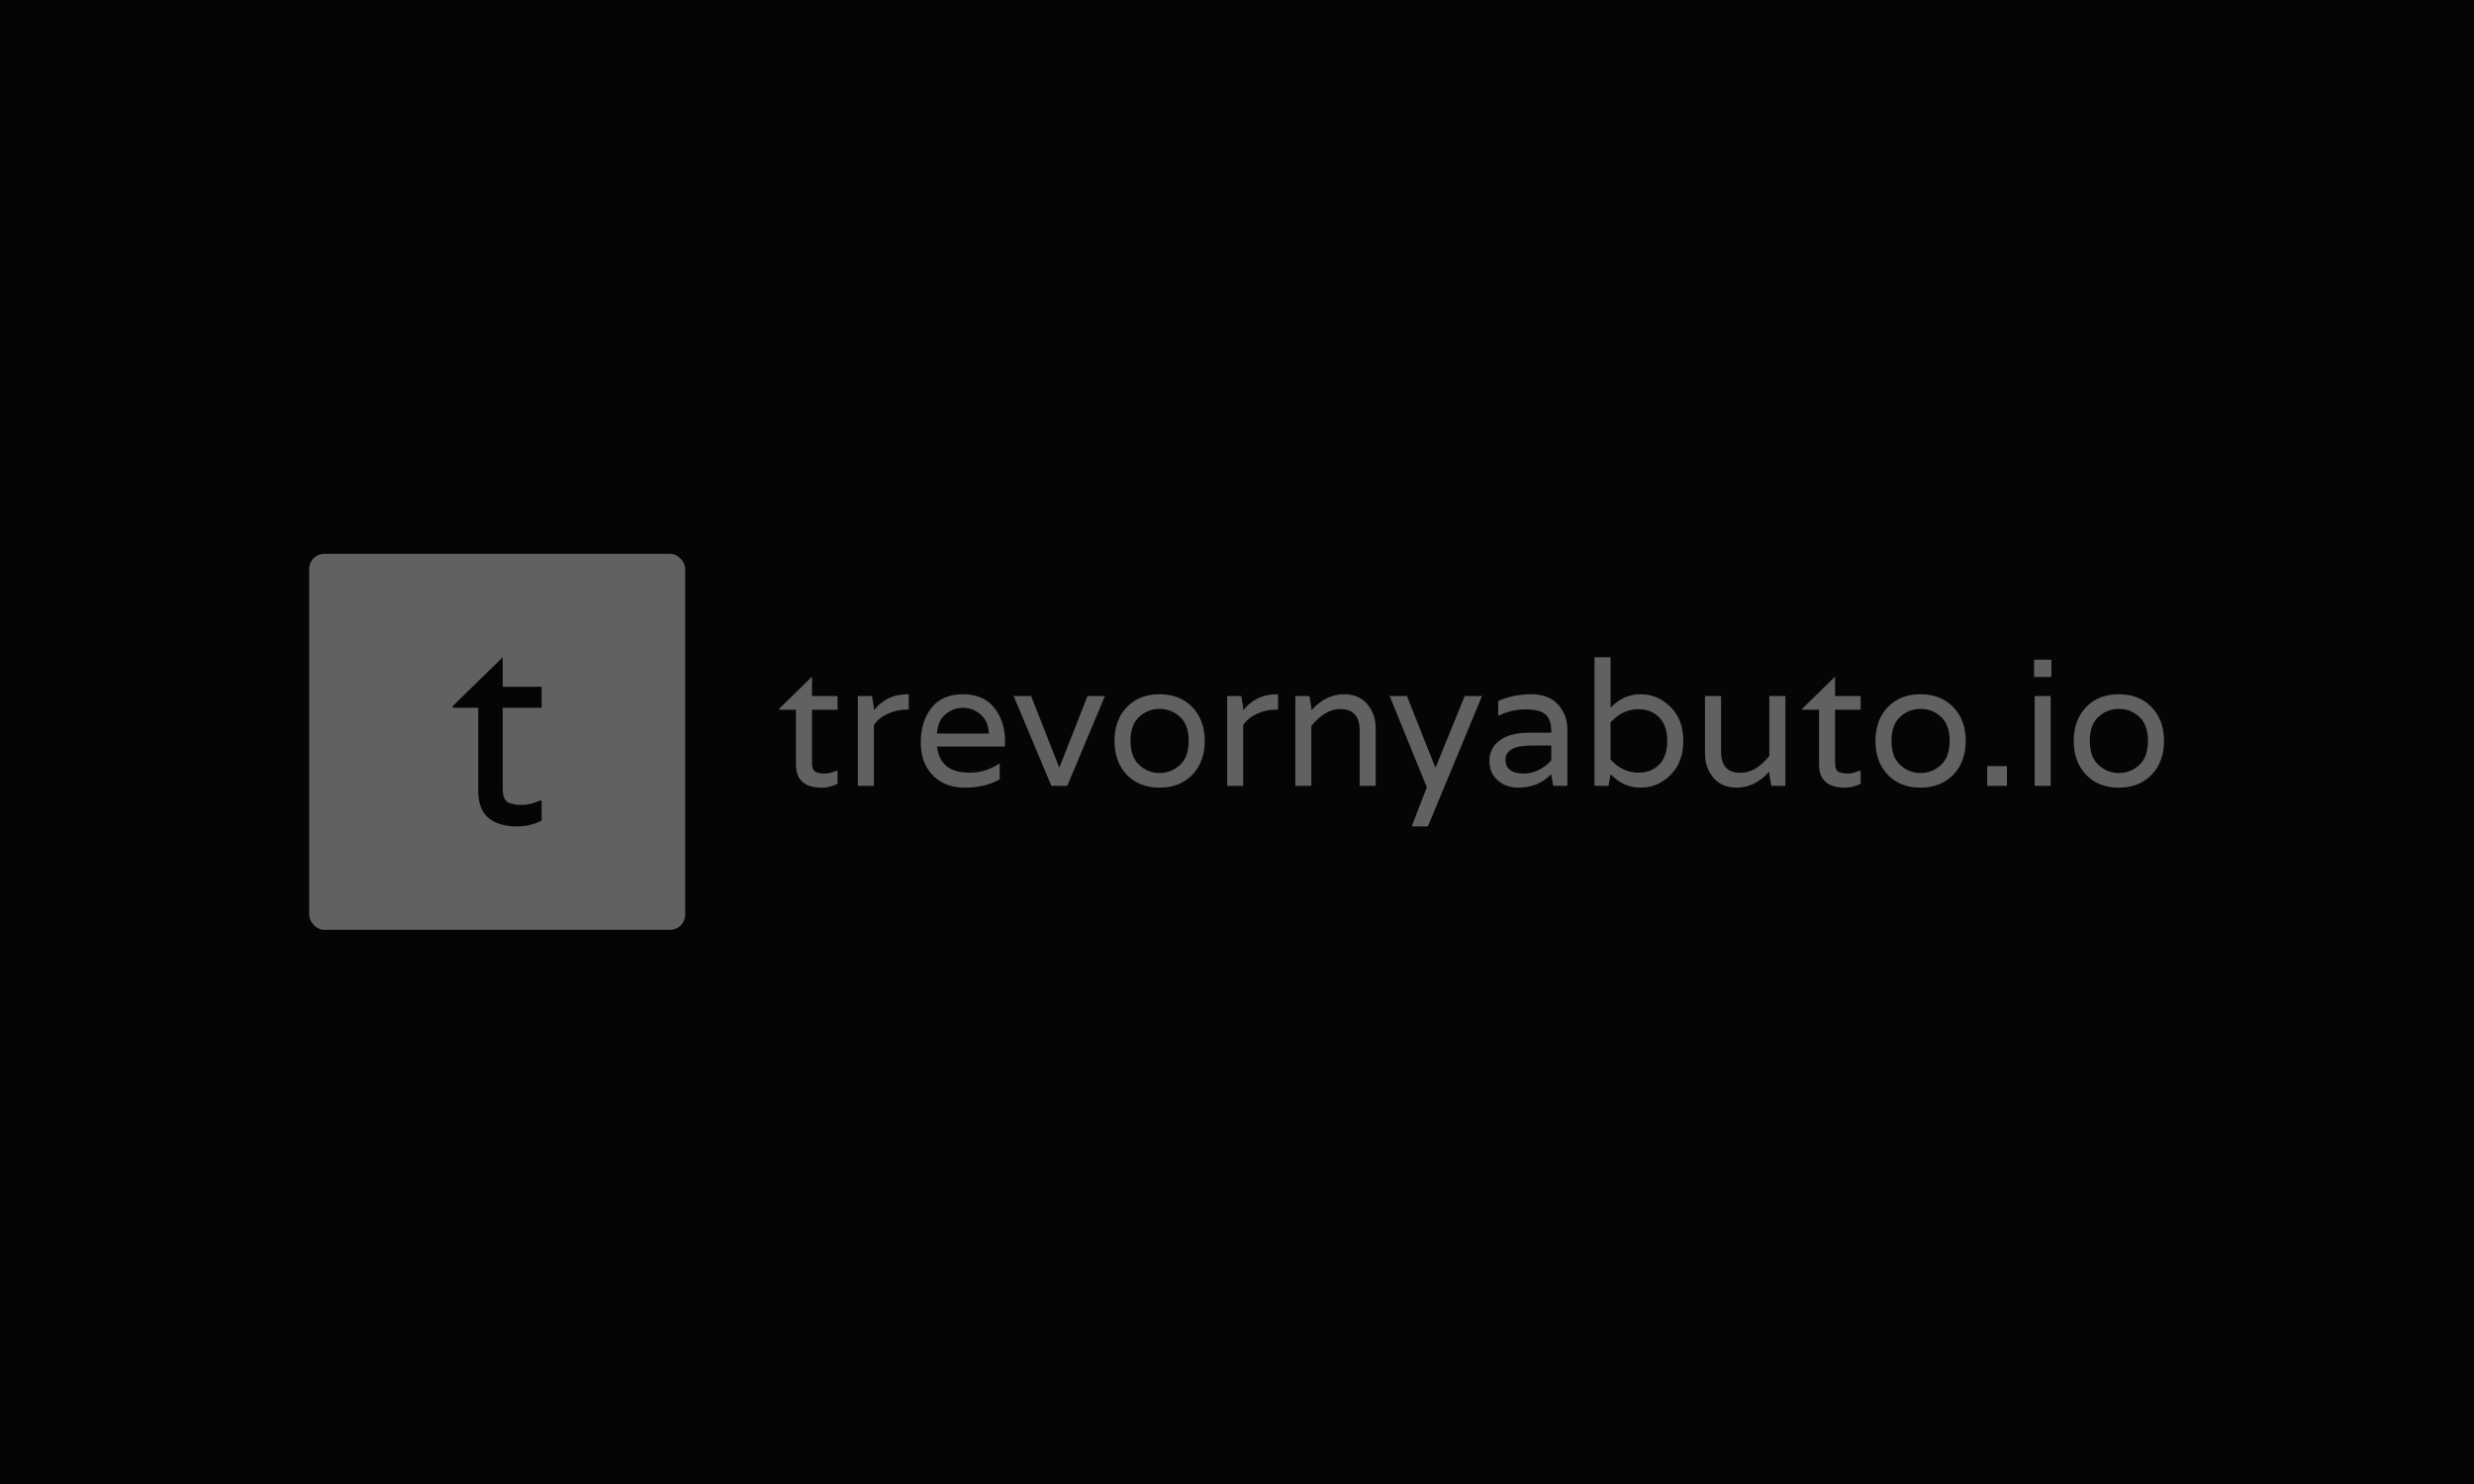 <svg xmlns="http://www.w3.org/2000/svg" version="1.1" xmlns:xlink="http://www.w3.org/1999/xlink" xmlns:svgjs="http://svgjs.dev/svgjs" width="100%" height="100%" viewBox="0 0 1000 600"><rect width="1000" height="600" x="0" y="0" fill="#050505"/><g><rect width="333.333" height="333.333" rx="13.333" ry="13.333" y="296.253" fill="#616161" transform="matrix(0.456,0,0,0.456,0,88.838)" x="274.031"/><path d="M480.115 414.11L480.115 432.695L445.592 432.695L445.592 504.586Q445.592 514.573 451.048 516.954L451.048 516.954Q455.578 518.872 462.721 518.872Q469.864 518.872 478.429 515.069L478.429 515.069L480.115 515.069L480.115 532.695Q470.095 537.92 458.687 537.92L458.687 537.92Q423.898 537.92 423.898 506.504L423.898 506.504L423.898 432.695L401.279 432.695L401.279 431.24L445.592 387.92L445.592 414.11L480.115 414.11Z " fill="#050505" transform="matrix(0.456,0,0,0.456,0,88.838)"/><path d="M742.433 422.295L742.433 434.491L719.777 434.491L719.777 481.67Q719.777 488.223 723.358 489.786L723.358 489.786Q726.331 491.045 731.019 491.045Q735.706 491.045 741.327 488.549L741.327 488.549L742.433 488.549L742.433 500.116Q735.858 503.545 728.371 503.545L728.371 503.545Q705.541 503.545 705.541 482.928L705.541 482.928L705.541 434.491L690.697 434.491L690.697 433.536L719.777 405.107L719.777 422.295L742.433 422.295ZM804.304 420.732L804.304 420.732L805.541 420.732L805.541 434.317L804.304 434.317Q795.081 434.317 787.117 437.92Q779.152 441.522 774.617 447.924L774.617 447.924L774.617 501.982L760.402 501.982L760.402 422.295L772.902 422.295L774.617 432.299L774.617 434.643L774.92 434.643Q786.183 420.732 804.304 420.732ZM890.871 462.138L890.871 462.138L890.871 467.13L830.541 467.13Q831.8 478.067 838.679 484.165Q845.558 490.263 859.534 490.263Q873.51 490.263 885.402 482.451L885.402 482.451L886.183 482.451L886.183 496.209Q873.054 503.545 855.324 503.545Q837.572 503.545 826.874 492.694Q816.175 481.821 816.175 463.31Q816.175 444.799 825.702 432.755Q835.229 420.732 853.523 420.732Q871.795 420.732 881.322 432.755Q890.871 444.799 890.871 462.138ZM830.541 455.584L830.541 455.584L876.635 455.584Q876.027 444.321 869.061 438.549Q862.117 432.755 853.523 432.755Q844.929 432.755 838.05 438.549Q831.17 444.321 830.541 455.584ZM939.308 485.098L963.983 422.295L979.456 422.295L946.014 501.982L931.952 501.982L898.51 422.295L913.983 422.295L938.679 485.098L939.308 485.098ZM987.898 462.138Q987.898 443.54 998.835 432.147Q1009.773 420.732 1027.807 420.732Q1045.862 420.732 1056.887 432.147Q1067.889 443.54 1067.889 462.138Q1067.889 480.736 1056.887 492.13Q1045.862 503.545 1027.807 503.545Q1009.773 503.545 998.835 492.13Q987.898 480.736 987.898 462.138ZM1009.838 483.471Q1017.585 490.567 1027.894 490.567Q1038.202 490.567 1045.949 483.471Q1053.675 476.353 1053.675 462.052Q1053.675 447.772 1045.949 440.741Q1038.202 433.709 1027.894 433.709Q1017.585 433.709 1009.838 440.741Q1002.112 447.772 1002.112 462.052Q1002.112 476.353 1009.838 483.471ZM1131.648 420.732L1131.648 420.732L1132.885 420.732L1132.885 434.317L1131.648 434.317Q1122.425 434.317 1114.46 437.92Q1106.496 441.522 1101.96 447.924L1101.96 447.924L1101.96 501.982L1087.746 501.982L1087.746 422.295L1100.246 422.295L1101.96 432.299L1101.96 434.643L1102.264 434.643Q1113.527 420.732 1131.648 420.732ZM1191.479 420.732L1191.479 420.732Q1204.456 420.732 1211.965 429.478Q1219.452 438.223 1219.452 451.353L1219.452 451.353L1219.452 501.982L1205.237 501.982L1205.237 452.915Q1205.237 433.861 1188.05 433.861L1188.05 433.861Q1174.465 433.861 1162.42 448.857L1162.42 448.857L1162.42 501.982L1148.206 501.982L1148.206 422.295L1160.706 422.295L1162.42 432.299L1162.42 434.643L1162.746 434.643Q1175.398 420.732 1191.479 420.732ZM1298.358 422.295L1313.679 422.295L1265.697 537.92L1251.331 537.92L1264.764 503.241L1231.8 422.295L1247.121 422.295L1272.121 485.272L1272.729 485.272L1298.358 422.295ZM1328.045 439.482L1328.045 426.678Q1341.652 420.732 1357.19 420.732Q1372.729 420.732 1381.018 429.803Q1389.308 438.853 1389.308 451.505L1389.308 451.505L1389.308 501.982L1376.808 501.982L1375.072 491.978L1374.617 491.978Q1363.354 503.545 1345.71 503.545L1345.71 503.545Q1335.077 503.545 1327.655 497.143Q1320.233 490.741 1320.233 479.63Q1320.233 468.54 1329.369 461.661Q1338.527 454.803 1356.17 454.803L1356.17 454.803L1375.072 454.803L1375.072 453.545Q1375.072 443.236 1369.994 438.701Q1364.916 434.165 1352.416 434.165Q1339.916 434.165 1328.979 439.482L1328.979 439.482L1328.045 439.482ZM1375.072 479.326L1375.072 479.326L1375.072 466.196L1358.058 466.196Q1334.447 466.196 1334.447 478.631Q1334.447 491.045 1351.027 491.045L1351.027 491.045Q1357.885 491.045 1364.308 487.681Q1370.71 484.317 1375.072 479.326ZM1428.045 432.299Q1439.135 420.732 1454.304 420.732Q1469.452 420.732 1480.78 431.973Q1492.108 443.236 1492.108 462.138Q1492.108 481.04 1480.78 492.303Q1469.452 503.545 1454.304 503.545Q1439.135 503.545 1428.045 491.978L1428.045 491.978L1427.59 491.978L1425.854 501.982L1413.354 501.982L1413.354 387.92L1427.59 387.92L1427.59 432.299L1428.045 432.299ZM1452.264 490.263L1452.264 490.263Q1463.831 490.263 1470.862 482.928Q1477.893 475.571 1477.893 462.138Q1477.893 448.705 1470.862 441.348Q1463.831 434.013 1452.264 434.013L1452.264 434.013Q1438.202 434.013 1427.59 445.732L1427.59 445.732L1427.59 478.545Q1438.202 490.263 1452.264 490.263ZM1539.308 503.545L1539.308 503.545Q1526.331 503.545 1518.822 494.799Q1511.335 486.053 1511.335 472.924L1511.335 472.924L1511.335 422.295L1525.55 422.295L1525.55 471.361Q1525.55 490.415 1542.737 490.415L1542.737 490.415Q1556.322 490.415 1568.367 475.42L1568.367 475.42L1568.367 422.295L1582.581 422.295L1582.581 501.982L1570.081 501.982L1568.367 491.978L1568.367 489.634L1568.041 489.634Q1555.389 503.545 1539.308 503.545ZM1649.291 422.295L1649.291 434.491L1626.635 434.491L1626.635 481.67Q1626.635 488.223 1630.237 489.786L1630.237 489.786Q1633.21 491.045 1637.898 491.045Q1642.585 491.045 1648.206 488.549L1648.206 488.549L1649.291 488.549L1649.291 500.116Q1642.737 503.545 1635.229 503.545L1635.229 503.545Q1612.42 503.545 1612.42 482.928L1612.42 482.928L1612.42 434.491L1597.577 434.491L1597.577 433.536L1626.635 405.107L1626.635 422.295L1649.291 422.295ZM1662.42 462.138Q1662.42 443.54 1673.358 432.147Q1684.295 420.732 1702.351 420.732Q1720.385 420.732 1731.409 432.147Q1742.433 443.54 1742.433 462.138Q1742.433 480.736 1731.409 492.13Q1720.385 503.545 1702.351 503.545Q1684.295 503.545 1673.358 492.13Q1662.42 480.736 1662.42 462.138ZM1684.382 483.471Q1692.108 490.567 1702.416 490.567Q1712.746 490.567 1720.472 483.471Q1728.197 476.353 1728.197 462.052Q1728.197 447.772 1720.472 440.741Q1712.746 433.709 1702.416 433.709Q1692.108 433.709 1684.382 440.741Q1676.635 447.772 1676.635 462.052Q1676.635 476.353 1684.382 483.471ZM1778.979 501.982L1761.487 501.982L1761.487 484.491L1778.979 484.491L1778.979 501.982ZM1817.737 501.982L1803.523 501.982L1803.523 422.295L1817.737 422.295L1817.737 501.982ZM1803.045 390.111L1818.367 390.111L1818.367 405.411L1803.045 405.411L1803.045 390.111ZM1838.202 462.138Q1838.202 443.54 1849.139 432.147Q1860.077 420.732 1878.132 420.732Q1896.166 420.732 1907.19 432.147Q1918.215 443.54 1918.215 462.138Q1918.215 480.736 1907.19 492.13Q1896.166 503.545 1878.132 503.545Q1860.077 503.545 1849.139 492.13Q1838.202 480.736 1838.202 462.138ZM1860.163 483.471Q1867.889 490.567 1878.197 490.567Q1888.527 490.567 1896.253 483.471Q1903.979 476.353 1903.979 462.052Q1903.979 447.772 1896.253 440.741Q1888.527 433.709 1878.197 433.709Q1867.889 433.709 1860.163 440.741Q1852.416 447.772 1852.416 462.052Q1852.416 476.353 1860.163 483.471Z " fill="#616161" transform="matrix(0.456,0,0,0.456,0,88.838)"/></g></svg>